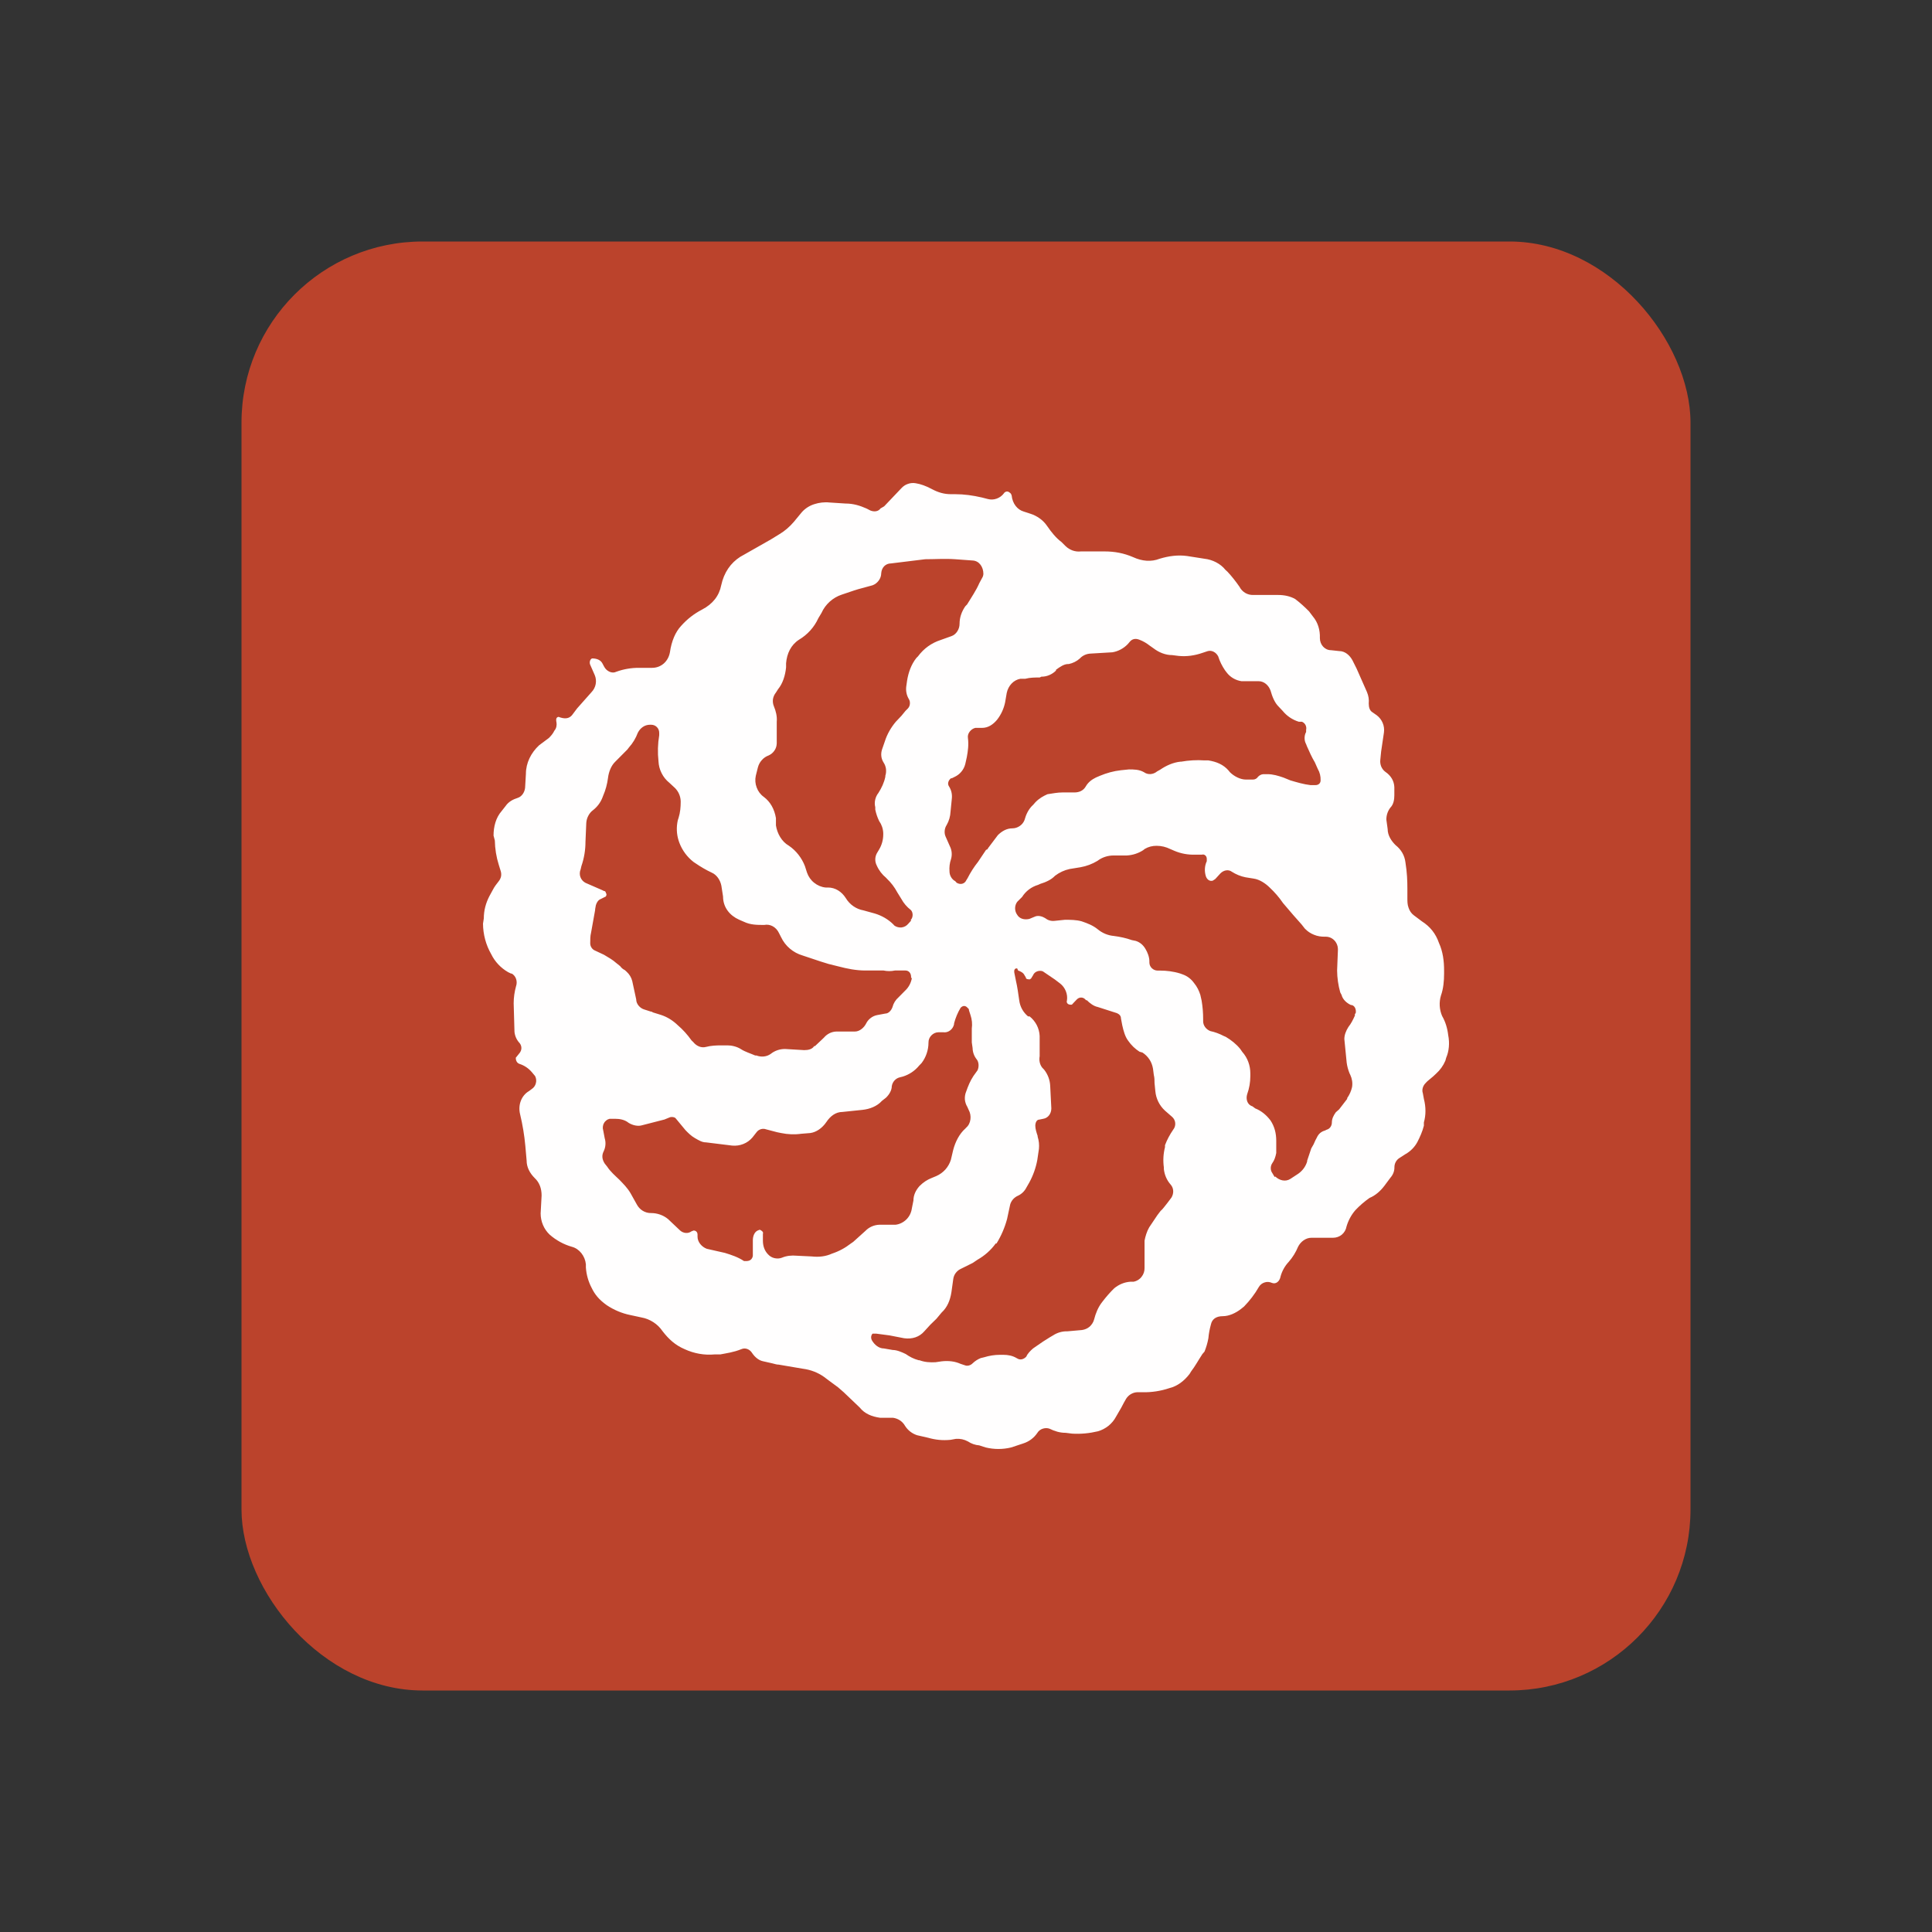 <svg width="24" height="24" viewBox="0 0 24 24" fill="none" xmlns="http://www.w3.org/2000/svg">
<rect x="0" y="0" width="24" height="24" fill="#333333" stroke="none"/>
<rect x="3" y="3" width="18" height="18" rx="2.25" fill="#BB432C"/>
<path d="M6.352 12.096L6.311 12.076C6.221 12.024 6.148 11.947 6.102 11.853C6.036 11.738 6.001 11.607 6 11.474L6.01 11.409C6.01 11.309 6.035 11.218 6.08 11.131L6.121 11.056C6.141 11.015 6.17 10.98 6.196 10.946C6.21 10.929 6.219 10.909 6.224 10.888C6.228 10.867 6.227 10.845 6.221 10.824L6.196 10.743C6.165 10.645 6.149 10.543 6.147 10.441L6.131 10.38C6.131 10.268 6.16 10.157 6.231 10.076L6.282 10.011C6.317 9.96 6.372 9.93 6.433 9.911C6.481 9.895 6.517 9.844 6.523 9.785L6.533 9.613C6.533 9.477 6.597 9.351 6.697 9.258L6.819 9.167C6.842 9.143 6.867 9.118 6.887 9.076C6.913 9.047 6.918 9.005 6.913 8.976C6.903 8.926 6.913 8.911 6.938 8.905C7.019 8.936 7.069 8.926 7.105 8.885L7.169 8.8L7.349 8.597C7.375 8.57 7.393 8.535 7.4 8.498C7.407 8.46 7.403 8.421 7.388 8.386L7.33 8.254C7.32 8.225 7.33 8.189 7.355 8.179C7.42 8.179 7.465 8.203 7.485 8.244L7.504 8.28C7.535 8.341 7.606 8.371 7.655 8.345C7.746 8.312 7.843 8.295 7.941 8.296H8.101C8.211 8.296 8.301 8.219 8.322 8.103C8.342 7.963 8.391 7.85 8.461 7.775C8.538 7.689 8.622 7.624 8.722 7.572C8.853 7.504 8.934 7.401 8.959 7.271C8.994 7.109 9.078 6.993 9.194 6.918L9.576 6.701L9.685 6.634C9.75 6.595 9.81 6.543 9.862 6.482L9.961 6.362C10.004 6.314 10.06 6.279 10.122 6.261C10.171 6.245 10.242 6.235 10.302 6.242L10.502 6.255C10.602 6.255 10.682 6.281 10.762 6.316L10.813 6.342C10.864 6.362 10.913 6.352 10.938 6.316L10.983 6.29L11.198 6.064C11.22 6.04 11.248 6.021 11.279 6.011C11.31 6 11.343 5.997 11.375 6.003C11.439 6.013 11.504 6.038 11.565 6.07C11.655 6.119 11.729 6.139 11.815 6.139H11.866C11.976 6.139 12.085 6.154 12.197 6.18L12.271 6.199C12.308 6.209 12.346 6.207 12.382 6.194C12.417 6.181 12.448 6.159 12.471 6.128C12.474 6.122 12.479 6.117 12.485 6.114C12.49 6.11 12.497 6.107 12.504 6.106C12.511 6.105 12.517 6.106 12.524 6.108C12.53 6.11 12.536 6.114 12.541 6.118C12.557 6.128 12.561 6.138 12.567 6.154C12.577 6.255 12.637 6.332 12.718 6.355L12.798 6.381C12.882 6.407 12.959 6.462 13.007 6.533C13.058 6.608 13.119 6.684 13.187 6.734L13.238 6.785C13.263 6.809 13.293 6.827 13.326 6.839C13.359 6.85 13.393 6.854 13.428 6.85H13.723C13.845 6.85 13.96 6.871 14.076 6.921C14.186 6.972 14.301 6.982 14.405 6.941C14.517 6.907 14.632 6.891 14.747 6.907L14.963 6.941C15.062 6.952 15.162 7.002 15.223 7.079L15.249 7.103C15.297 7.154 15.349 7.219 15.398 7.29C15.414 7.321 15.438 7.347 15.468 7.365C15.498 7.383 15.533 7.392 15.568 7.391H15.879C15.955 7.391 16.03 7.407 16.09 7.442C16.155 7.491 16.21 7.543 16.261 7.594L16.31 7.659C16.37 7.73 16.4 7.825 16.396 7.927C16.396 8.008 16.456 8.077 16.535 8.077L16.637 8.088C16.707 8.088 16.766 8.138 16.801 8.203L16.852 8.305L16.981 8.597C17 8.642 17.008 8.691 17.003 8.739C17.003 8.788 17.016 8.83 17.052 8.85L17.102 8.885C17.135 8.91 17.16 8.942 17.176 8.98C17.192 9.017 17.197 9.058 17.192 9.098L17.157 9.335L17.147 9.436C17.143 9.464 17.147 9.493 17.157 9.52C17.168 9.546 17.185 9.57 17.208 9.587C17.282 9.637 17.318 9.704 17.321 9.779V9.879C17.321 9.93 17.312 9.992 17.273 10.031C17.239 10.074 17.221 10.128 17.222 10.183L17.238 10.299C17.238 10.38 17.287 10.451 17.338 10.5C17.371 10.526 17.399 10.558 17.42 10.594C17.441 10.631 17.454 10.671 17.459 10.713C17.479 10.839 17.483 10.94 17.483 11.041V11.157C17.483 11.198 17.483 11.238 17.498 11.277C17.51 11.314 17.532 11.347 17.563 11.37L17.663 11.445C17.765 11.51 17.835 11.597 17.875 11.713C17.925 11.823 17.939 11.94 17.939 12.056V12.095C17.939 12.186 17.93 12.283 17.9 12.367C17.875 12.45 17.88 12.54 17.914 12.62C17.955 12.691 17.98 12.772 17.99 12.858C18.01 12.959 18 13.059 17.965 13.14L17.955 13.176C17.929 13.238 17.889 13.293 17.839 13.338C17.789 13.389 17.739 13.419 17.71 13.454C17.679 13.483 17.659 13.535 17.675 13.58L17.688 13.651C17.714 13.752 17.714 13.852 17.688 13.943V13.984C17.669 14.059 17.639 14.124 17.608 14.185C17.574 14.249 17.522 14.302 17.459 14.337L17.383 14.386C17.364 14.398 17.349 14.415 17.338 14.435C17.328 14.454 17.322 14.476 17.322 14.499C17.323 14.547 17.305 14.593 17.273 14.629L17.197 14.731C17.148 14.796 17.084 14.852 17.013 14.881C16.949 14.926 16.89 14.977 16.837 15.033C16.786 15.092 16.749 15.161 16.727 15.236C16.72 15.275 16.7 15.311 16.669 15.337C16.639 15.362 16.6 15.376 16.56 15.376H16.29C16.219 15.376 16.155 15.427 16.125 15.488C16.097 15.556 16.058 15.619 16.01 15.674C15.962 15.725 15.927 15.787 15.908 15.855C15.898 15.916 15.85 15.958 15.799 15.936C15.77 15.923 15.738 15.921 15.709 15.931C15.679 15.94 15.654 15.96 15.638 15.987C15.587 16.076 15.525 16.157 15.454 16.23L15.418 16.259C15.352 16.311 15.268 16.35 15.191 16.35C15.101 16.35 15.056 16.392 15.043 16.451C15.027 16.508 15.016 16.566 15.011 16.624C15.001 16.681 14.984 16.737 14.963 16.79L14.937 16.82C14.886 16.897 14.847 16.971 14.796 17.037L14.777 17.068C14.712 17.153 14.626 17.22 14.526 17.244C14.419 17.28 14.307 17.297 14.195 17.295H14.124C14.097 17.296 14.071 17.305 14.047 17.319C14.024 17.333 14.004 17.352 13.989 17.376L13.96 17.427L13.929 17.486L13.864 17.598C13.841 17.642 13.808 17.681 13.77 17.712C13.731 17.743 13.687 17.766 13.639 17.78C13.534 17.805 13.426 17.816 13.318 17.809L13.238 17.799C13.167 17.799 13.103 17.78 13.038 17.748C12.988 17.729 12.917 17.748 12.887 17.799C12.845 17.862 12.783 17.908 12.711 17.931L12.56 17.981C12.457 18.006 12.349 18.006 12.245 17.981L12.165 17.955C12.114 17.951 12.066 17.934 12.024 17.906C11.978 17.881 11.927 17.87 11.875 17.874L11.808 17.886C11.708 17.896 11.619 17.886 11.528 17.86L11.393 17.829C11.331 17.809 11.278 17.768 11.243 17.713C11.227 17.685 11.206 17.662 11.179 17.644C11.153 17.627 11.123 17.616 11.092 17.612H10.932C10.832 17.598 10.742 17.563 10.681 17.486L10.481 17.295L10.411 17.234L10.301 17.153L10.236 17.104C10.158 17.049 10.068 17.015 9.974 17.003L9.674 16.952C9.643 16.952 9.624 16.942 9.594 16.936L9.479 16.91C9.428 16.9 9.379 16.861 9.344 16.809C9.314 16.76 9.258 16.738 9.209 16.76C9.109 16.8 9.029 16.809 8.948 16.825H8.878C8.75 16.837 8.622 16.814 8.505 16.76C8.386 16.709 8.306 16.634 8.231 16.537C8.201 16.493 8.162 16.454 8.117 16.425C8.072 16.396 8.022 16.375 7.969 16.366L7.83 16.336C7.726 16.315 7.627 16.273 7.538 16.214C7.438 16.143 7.388 16.078 7.349 15.997C7.308 15.919 7.284 15.833 7.278 15.745V15.705C7.268 15.603 7.197 15.512 7.104 15.488C7.002 15.459 6.908 15.407 6.828 15.337C6.792 15.303 6.764 15.262 6.745 15.217C6.726 15.172 6.716 15.123 6.716 15.074L6.728 14.851C6.728 14.765 6.702 14.69 6.642 14.634C6.581 14.573 6.542 14.499 6.542 14.418L6.526 14.236C6.514 14.103 6.492 13.972 6.461 13.842C6.432 13.726 6.477 13.609 6.571 13.554L6.606 13.528C6.632 13.511 6.65 13.485 6.657 13.455C6.665 13.426 6.661 13.394 6.647 13.367L6.606 13.318C6.566 13.271 6.514 13.236 6.456 13.217C6.416 13.205 6.407 13.166 6.407 13.14L6.456 13.079C6.469 13.062 6.477 13.041 6.477 13.019C6.477 12.997 6.469 12.976 6.456 12.959C6.419 12.92 6.396 12.87 6.391 12.817L6.381 12.464C6.381 12.393 6.391 12.322 6.41 12.253C6.432 12.192 6.41 12.121 6.352 12.091L6.352 12.096ZM11.313 11.429C11.348 11.393 11.342 11.328 11.313 11.303C11.265 11.266 11.226 11.22 11.197 11.167L11.147 11.086C11.113 11.022 11.069 10.964 11.017 10.915L11.008 10.905C10.958 10.864 10.918 10.812 10.892 10.753C10.88 10.73 10.873 10.704 10.873 10.677C10.873 10.65 10.88 10.624 10.892 10.601L10.921 10.552C10.954 10.497 10.971 10.434 10.972 10.371V10.349C10.97 10.295 10.952 10.243 10.921 10.199C10.899 10.154 10.883 10.106 10.873 10.057V10.028C10.865 9.997 10.865 9.965 10.872 9.934C10.879 9.904 10.892 9.875 10.912 9.85C10.953 9.785 10.982 9.724 10.998 9.649V9.637C11.007 9.61 11.009 9.581 11.006 9.552C11.002 9.523 10.992 9.496 10.976 9.472C10.961 9.448 10.951 9.421 10.948 9.393C10.945 9.365 10.948 9.337 10.957 9.31L10.992 9.209C11.021 9.118 11.068 9.038 11.127 8.967L11.198 8.892L11.248 8.831L11.278 8.801C11.293 8.785 11.302 8.764 11.303 8.742C11.305 8.72 11.3 8.698 11.287 8.679C11.261 8.633 11.251 8.58 11.258 8.527L11.268 8.456C11.284 8.355 11.319 8.255 11.383 8.174L11.403 8.154C11.477 8.054 11.573 7.987 11.683 7.951L11.82 7.902C11.879 7.882 11.92 7.815 11.92 7.75C11.92 7.669 11.946 7.599 11.99 7.533L12.014 7.508C12.065 7.423 12.126 7.336 12.165 7.245L12.2 7.18C12.21 7.165 12.215 7.147 12.216 7.129C12.216 7.044 12.165 6.968 12.085 6.963L11.866 6.947C11.74 6.938 11.615 6.947 11.493 6.947L11.069 6.999C11.002 6.999 10.953 7.048 10.947 7.119C10.947 7.153 10.936 7.185 10.916 7.212C10.896 7.239 10.869 7.26 10.838 7.271L10.658 7.32L10.607 7.336L10.456 7.387C10.401 7.405 10.35 7.435 10.307 7.474C10.264 7.513 10.229 7.56 10.205 7.614L10.166 7.679C10.115 7.791 10.031 7.884 9.925 7.947C9.825 8.012 9.775 8.118 9.765 8.239V8.29C9.755 8.39 9.724 8.491 9.665 8.562L9.639 8.603C9.62 8.626 9.607 8.655 9.602 8.685C9.598 8.716 9.602 8.747 9.614 8.775C9.639 8.834 9.655 8.901 9.649 8.966V9.234C9.648 9.266 9.639 9.297 9.621 9.323C9.603 9.35 9.578 9.371 9.549 9.384C9.516 9.396 9.486 9.416 9.463 9.443C9.439 9.469 9.423 9.501 9.414 9.536L9.389 9.636C9.378 9.685 9.382 9.736 9.4 9.783C9.417 9.83 9.448 9.871 9.489 9.9C9.569 9.96 9.62 10.05 9.639 10.163V10.254C9.655 10.354 9.71 10.455 9.8 10.506C9.89 10.567 9.96 10.658 9.999 10.759L10.025 10.84C10.042 10.889 10.073 10.934 10.114 10.966C10.155 10.999 10.204 11.02 10.256 11.025H10.286C10.376 11.025 10.456 11.076 10.507 11.157C10.556 11.238 10.636 11.293 10.726 11.309L10.867 11.348C10.953 11.374 11.033 11.419 11.098 11.484L11.108 11.496C11.134 11.516 11.168 11.524 11.2 11.521C11.233 11.517 11.263 11.5 11.284 11.474L11.319 11.435L11.313 11.429ZM11.884 10.966C11.933 10.995 11.984 10.979 12.004 10.934L12.019 10.91C12.055 10.839 12.1 10.768 12.149 10.707L12.25 10.556C12.264 10.556 12.27 10.546 12.274 10.536L12.396 10.374C12.446 10.325 12.505 10.29 12.576 10.29C12.608 10.29 12.639 10.28 12.666 10.262C12.693 10.244 12.714 10.219 12.726 10.189C12.746 10.118 12.775 10.051 12.836 9.996L12.862 9.966C12.912 9.915 12.961 9.889 13.012 9.866C13.077 9.856 13.137 9.844 13.198 9.844H13.347C13.408 9.844 13.459 9.82 13.488 9.769C13.517 9.718 13.562 9.684 13.613 9.659L13.664 9.637C13.745 9.603 13.834 9.578 13.925 9.568L14.024 9.558C14.085 9.558 14.15 9.558 14.21 9.592C14.259 9.628 14.326 9.623 14.375 9.582L14.411 9.562C14.485 9.511 14.571 9.472 14.661 9.462H14.671C14.767 9.445 14.865 9.439 14.963 9.446H15.011C15.111 9.462 15.197 9.497 15.262 9.572L15.278 9.592C15.329 9.643 15.407 9.684 15.477 9.684H15.564C15.589 9.684 15.612 9.673 15.628 9.649C15.645 9.631 15.668 9.619 15.693 9.617H15.744C15.814 9.617 15.879 9.637 15.943 9.659L16.029 9.694C16.11 9.718 16.194 9.743 16.28 9.753H16.34C16.38 9.753 16.405 9.729 16.405 9.694C16.407 9.644 16.395 9.595 16.37 9.552L16.334 9.471C16.295 9.406 16.264 9.335 16.235 9.27L16.225 9.244C16.212 9.221 16.206 9.195 16.206 9.169C16.206 9.142 16.212 9.116 16.225 9.093V9.067C16.23 9.047 16.227 9.026 16.218 9.007C16.209 8.989 16.193 8.974 16.174 8.966H16.135C16.056 8.942 15.986 8.895 15.933 8.83L15.885 8.779C15.834 8.73 15.804 8.653 15.783 8.578C15.759 8.513 15.704 8.462 15.634 8.462H15.422C15.386 8.457 15.35 8.444 15.318 8.425C15.286 8.406 15.258 8.381 15.236 8.351L15.217 8.326C15.181 8.273 15.152 8.215 15.133 8.154C15.107 8.103 15.052 8.073 15.001 8.089L14.941 8.109C14.841 8.144 14.741 8.158 14.641 8.148L14.561 8.138C14.475 8.138 14.394 8.103 14.33 8.054L14.279 8.018C14.241 7.988 14.199 7.964 14.154 7.947C14.105 7.927 14.063 7.937 14.034 7.973L14.009 8.002C13.958 8.055 13.891 8.091 13.819 8.103L13.549 8.119C13.498 8.121 13.449 8.142 13.414 8.18C13.375 8.215 13.328 8.238 13.277 8.249H13.267C13.218 8.249 13.167 8.284 13.118 8.32V8.33C13.094 8.354 13.066 8.373 13.035 8.386C13.003 8.4 12.97 8.406 12.936 8.406L12.916 8.416C12.856 8.416 12.797 8.416 12.736 8.432H12.676C12.592 8.446 12.525 8.517 12.506 8.608L12.486 8.724C12.47 8.803 12.436 8.877 12.386 8.941C12.335 9.002 12.274 9.042 12.2 9.042H12.116C12.065 9.053 12.014 9.109 12.024 9.168C12.035 9.254 12.024 9.329 12.01 9.406L11.991 9.491C11.982 9.527 11.965 9.56 11.941 9.588C11.918 9.616 11.887 9.638 11.854 9.653L11.824 9.668H11.814C11.785 9.688 11.764 9.734 11.789 9.769C11.818 9.814 11.83 9.868 11.824 9.921L11.808 10.082C11.805 10.141 11.789 10.198 11.76 10.248C11.745 10.271 11.737 10.296 11.735 10.323C11.733 10.35 11.738 10.376 11.75 10.4L11.799 10.511C11.824 10.56 11.83 10.618 11.814 10.672C11.797 10.721 11.791 10.773 11.795 10.824C11.795 10.875 11.824 10.925 11.866 10.946L11.884 10.966ZM15.842 14.615C15.893 14.664 15.968 14.684 16.029 14.645L16.128 14.58C16.181 14.543 16.22 14.489 16.238 14.428V14.418L16.289 14.266L16.318 14.215L16.34 14.166L16.359 14.13C16.368 14.109 16.382 14.09 16.399 14.075C16.417 14.06 16.437 14.05 16.459 14.044L16.479 14.034C16.52 14.024 16.545 13.985 16.545 13.943C16.545 13.894 16.569 13.852 16.594 13.817L16.635 13.781L16.735 13.651V13.641C16.764 13.6 16.785 13.553 16.796 13.503C16.804 13.452 16.796 13.4 16.774 13.353L16.764 13.332C16.747 13.29 16.735 13.246 16.729 13.201L16.715 13.059L16.7 12.908C16.7 12.858 16.719 12.807 16.75 12.758C16.784 12.716 16.809 12.665 16.831 12.616V12.596L16.841 12.586C16.851 12.535 16.825 12.484 16.78 12.484C16.73 12.46 16.68 12.418 16.665 12.358L16.649 12.328C16.624 12.239 16.611 12.148 16.61 12.056L16.62 11.803V11.787C16.619 11.747 16.603 11.709 16.575 11.681C16.547 11.652 16.509 11.636 16.469 11.636H16.459C16.413 11.637 16.366 11.63 16.323 11.612C16.28 11.595 16.241 11.569 16.209 11.535L16.169 11.484L16.068 11.37L15.938 11.218C15.89 11.147 15.834 11.083 15.772 11.025C15.723 10.976 15.647 10.924 15.572 10.914L15.472 10.898C15.412 10.886 15.354 10.862 15.302 10.829C15.261 10.798 15.202 10.808 15.161 10.849L15.096 10.92L15.065 10.94C15.03 10.95 14.997 10.93 14.981 10.889C14.96 10.826 14.963 10.758 14.991 10.698V10.668C14.991 10.633 14.961 10.607 14.93 10.617H14.85C14.759 10.62 14.669 10.604 14.586 10.568L14.535 10.546C14.484 10.521 14.427 10.507 14.37 10.507C14.317 10.506 14.265 10.519 14.22 10.546L14.2 10.562C14.139 10.601 14.07 10.623 13.998 10.627H13.834C13.761 10.627 13.69 10.65 13.633 10.694C13.568 10.733 13.497 10.76 13.423 10.773L13.288 10.795C13.222 10.809 13.16 10.838 13.106 10.879C13.057 10.931 12.987 10.96 12.922 10.98L12.896 10.992C12.814 11.016 12.743 11.069 12.697 11.142L12.636 11.203C12.619 11.226 12.61 11.254 12.61 11.283C12.61 11.312 12.619 11.341 12.636 11.364C12.666 11.415 12.727 11.429 12.787 11.415L12.862 11.384C12.901 11.37 12.948 11.384 12.981 11.404C12.998 11.417 13.017 11.428 13.038 11.434C13.059 11.44 13.081 11.442 13.102 11.439L13.228 11.426C13.298 11.426 13.369 11.426 13.437 11.445C13.513 11.471 13.578 11.496 13.639 11.546C13.695 11.592 13.765 11.621 13.838 11.627C13.914 11.637 13.989 11.653 14.059 11.678L14.108 11.688C14.159 11.704 14.2 11.737 14.23 11.789C14.255 11.83 14.278 11.889 14.278 11.94V11.956C14.278 12.015 14.329 12.057 14.38 12.057H14.41C14.49 12.057 14.576 12.067 14.66 12.093L14.696 12.106C14.75 12.126 14.797 12.162 14.831 12.209C14.872 12.258 14.895 12.309 14.911 12.359L14.927 12.43C14.94 12.507 14.946 12.582 14.946 12.663V12.688C14.946 12.738 14.982 12.789 15.037 12.809C15.087 12.819 15.146 12.84 15.203 12.87L15.227 12.88C15.293 12.919 15.358 12.97 15.407 13.031L15.432 13.067C15.499 13.142 15.532 13.238 15.532 13.333V13.369C15.532 13.445 15.519 13.52 15.493 13.592C15.474 13.652 15.493 13.724 15.558 13.743L15.593 13.769C15.67 13.799 15.734 13.854 15.783 13.919C15.834 13.996 15.854 14.081 15.854 14.171V14.323C15.844 14.374 15.83 14.414 15.805 14.449C15.78 14.485 15.779 14.536 15.805 14.572L15.834 14.621L15.842 14.615ZM12.636 12.03H12.626C12.604 12.03 12.595 12.056 12.6 12.082L12.62 12.182C12.639 12.263 12.649 12.344 12.661 12.425C12.671 12.506 12.71 12.575 12.771 12.626H12.79C12.827 12.655 12.857 12.692 12.879 12.734C12.9 12.775 12.913 12.822 12.915 12.869V13.121C12.906 13.17 12.915 13.222 12.947 13.263L12.97 13.287C13.016 13.345 13.043 13.416 13.046 13.49L13.06 13.768C13.06 13.833 13.021 13.888 12.96 13.898L12.911 13.908C12.876 13.908 12.861 13.949 12.861 13.985C12.861 14.024 12.876 14.069 12.89 14.111V14.12C12.906 14.17 12.911 14.221 12.906 14.272L12.886 14.408C12.868 14.507 12.834 14.602 12.786 14.69L12.751 14.751C12.729 14.795 12.693 14.831 12.649 14.852C12.625 14.862 12.604 14.877 12.586 14.896C12.569 14.915 12.556 14.938 12.549 14.962L12.51 15.144C12.481 15.251 12.437 15.353 12.379 15.447H12.369C12.309 15.53 12.232 15.598 12.144 15.648L12.083 15.689L11.932 15.764C11.908 15.775 11.888 15.793 11.872 15.814C11.856 15.835 11.846 15.86 11.842 15.887L11.819 16.052C11.803 16.153 11.768 16.24 11.697 16.305L11.633 16.382L11.556 16.457L11.482 16.538C11.421 16.609 11.331 16.638 11.231 16.624L11.051 16.589L10.885 16.567H10.839C10.82 16.589 10.816 16.618 10.83 16.648C10.865 16.709 10.92 16.751 10.98 16.751L11.09 16.77C11.141 16.77 11.202 16.796 11.251 16.82C11.301 16.855 11.351 16.881 11.411 16.897H11.421C11.487 16.922 11.556 16.926 11.622 16.922L11.697 16.911C11.783 16.901 11.863 16.911 11.932 16.942L11.992 16.962C12.018 16.971 12.057 16.962 12.082 16.936C12.111 16.908 12.145 16.886 12.182 16.871L12.223 16.861C12.288 16.841 12.353 16.83 12.423 16.83H12.464C12.523 16.83 12.579 16.841 12.629 16.871L12.648 16.881C12.683 16.897 12.724 16.881 12.75 16.851C12.764 16.816 12.799 16.78 12.834 16.75L12.959 16.664L13.04 16.613L13.081 16.589C13.134 16.554 13.197 16.536 13.261 16.538L13.441 16.522C13.476 16.517 13.509 16.503 13.536 16.48C13.562 16.456 13.582 16.426 13.591 16.392C13.611 16.315 13.64 16.24 13.691 16.175C13.742 16.108 13.791 16.052 13.842 16.003C13.899 15.956 13.968 15.927 14.042 15.922H14.083C14.122 15.914 14.157 15.893 14.181 15.861C14.206 15.83 14.219 15.791 14.218 15.751V15.412C14.227 15.362 14.247 15.295 14.276 15.246L14.378 15.094L14.417 15.043C14.448 15.017 14.468 14.984 14.503 14.942L14.552 14.877C14.583 14.826 14.583 14.761 14.542 14.715C14.495 14.662 14.466 14.595 14.458 14.524V14.503C14.446 14.418 14.451 14.333 14.472 14.25V14.226C14.497 14.159 14.532 14.094 14.574 14.033C14.593 14.01 14.602 13.979 14.599 13.949C14.596 13.919 14.581 13.891 14.558 13.872L14.472 13.797C14.403 13.734 14.36 13.647 14.352 13.554L14.342 13.453C14.342 13.422 14.342 13.388 14.333 13.353L14.323 13.276C14.316 13.235 14.302 13.196 14.279 13.161C14.256 13.126 14.226 13.097 14.192 13.075L14.156 13.065C14.101 13.03 14.053 12.984 14.015 12.929C13.976 12.878 13.957 12.807 13.941 12.736L13.925 12.651C13.925 12.62 13.906 12.6 13.876 12.586L13.636 12.509C13.585 12.499 13.536 12.46 13.501 12.425H13.491C13.46 12.383 13.41 12.383 13.379 12.413L13.33 12.464C13.32 12.48 13.309 12.484 13.295 12.48C13.264 12.48 13.244 12.454 13.254 12.429C13.26 12.389 13.255 12.349 13.24 12.312C13.225 12.275 13.201 12.242 13.17 12.218L13.103 12.167L12.954 12.066C12.913 12.05 12.852 12.066 12.833 12.115L12.813 12.147C12.813 12.156 12.798 12.16 12.794 12.166C12.773 12.166 12.743 12.166 12.743 12.141L12.727 12.115C12.714 12.085 12.678 12.066 12.647 12.056L12.636 12.03ZM12.035 12.535L12.009 12.509C11.984 12.49 11.958 12.493 11.933 12.519C11.897 12.579 11.87 12.644 11.852 12.712V12.722C11.839 12.787 11.778 12.833 11.717 12.823H11.659C11.625 12.823 11.593 12.838 11.57 12.862C11.546 12.886 11.533 12.919 11.534 12.953C11.534 13.044 11.502 13.136 11.448 13.206L11.418 13.237C11.366 13.301 11.296 13.348 11.217 13.373L11.178 13.383C11.152 13.389 11.129 13.403 11.111 13.423C11.094 13.442 11.082 13.467 11.078 13.493C11.078 13.544 11.047 13.596 11.007 13.635L10.956 13.675C10.896 13.742 10.806 13.777 10.715 13.787L10.465 13.813C10.384 13.813 10.316 13.862 10.265 13.939C10.214 14.014 10.14 14.065 10.066 14.075L9.954 14.084C9.87 14.096 9.786 14.092 9.703 14.075L9.654 14.065L9.517 14.029C9.496 14.021 9.473 14.021 9.452 14.027C9.43 14.034 9.411 14.047 9.398 14.065L9.347 14.13C9.316 14.166 9.278 14.194 9.234 14.211C9.19 14.229 9.143 14.235 9.096 14.231L8.771 14.191C8.72 14.191 8.681 14.165 8.636 14.14C8.585 14.111 8.55 14.075 8.515 14.039L8.39 13.888C8.376 13.878 8.351 13.872 8.325 13.878L8.254 13.907L7.974 13.979C7.924 13.994 7.859 13.979 7.81 13.949C7.759 13.908 7.698 13.898 7.638 13.898H7.573C7.558 13.902 7.544 13.908 7.532 13.918C7.52 13.927 7.51 13.938 7.503 13.952C7.495 13.965 7.491 13.979 7.489 13.995C7.487 14.01 7.488 14.025 7.493 14.04L7.512 14.14C7.528 14.191 7.524 14.251 7.499 14.302C7.473 14.353 7.479 14.403 7.512 14.454L7.543 14.493C7.582 14.554 7.643 14.606 7.694 14.655C7.743 14.706 7.794 14.756 7.833 14.823L7.909 14.959C7.926 14.992 7.952 15.021 7.983 15.04C8.015 15.06 8.052 15.07 8.089 15.069C8.164 15.069 8.24 15.095 8.299 15.144L8.449 15.286C8.49 15.322 8.549 15.327 8.59 15.296L8.616 15.286C8.645 15.286 8.665 15.306 8.665 15.337V15.363C8.665 15.428 8.716 15.489 8.78 15.513L9.005 15.564C9.086 15.589 9.166 15.615 9.242 15.665H9.281C9.291 15.664 9.301 15.662 9.311 15.658C9.32 15.654 9.328 15.648 9.335 15.64C9.341 15.632 9.346 15.623 9.349 15.614C9.352 15.604 9.353 15.594 9.352 15.583V15.408C9.352 15.357 9.371 15.305 9.412 15.286L9.438 15.276C9.462 15.286 9.487 15.305 9.477 15.327V15.412C9.477 15.477 9.497 15.538 9.542 15.583C9.563 15.606 9.59 15.622 9.621 15.629C9.651 15.636 9.683 15.635 9.712 15.624C9.772 15.599 9.833 15.593 9.898 15.599L10.084 15.608C10.174 15.618 10.258 15.608 10.335 15.573C10.425 15.543 10.499 15.502 10.57 15.447L10.599 15.427L10.75 15.291C10.796 15.243 10.859 15.216 10.926 15.214H11.126C11.176 15.208 11.223 15.184 11.26 15.148C11.296 15.112 11.32 15.064 11.327 15.013L11.347 14.913C11.347 14.846 11.376 14.787 11.421 14.735C11.472 14.684 11.521 14.654 11.572 14.634L11.632 14.609C11.675 14.59 11.713 14.562 11.744 14.528C11.775 14.493 11.798 14.452 11.812 14.408L11.841 14.285C11.867 14.185 11.918 14.084 11.992 14.019L12.002 14.008C12.062 13.958 12.073 13.858 12.033 13.787L12.017 13.751C12 13.723 11.989 13.691 11.986 13.658C11.984 13.624 11.989 13.591 12.002 13.56C12.027 13.489 12.052 13.428 12.092 13.367L12.143 13.296C12.162 13.257 12.162 13.195 12.133 13.16C12.101 13.12 12.083 13.071 12.082 13.02L12.072 12.949V12.777C12.08 12.721 12.074 12.664 12.056 12.61L12.037 12.551L12.035 12.535ZM11.318 12.15V12.137C11.318 12.086 11.287 12.056 11.248 12.056H11.117C11.07 12.066 11.022 12.066 10.976 12.056H10.75C10.635 12.056 10.525 12.034 10.415 12.005L10.294 11.975L10.194 11.944L9.969 11.869C9.911 11.852 9.858 11.823 9.812 11.784C9.766 11.745 9.729 11.697 9.703 11.642L9.677 11.591C9.642 11.516 9.568 11.475 9.493 11.49C9.407 11.49 9.323 11.49 9.242 11.451L9.182 11.425C9.067 11.374 8.982 11.273 8.982 11.137L8.961 11.002C8.947 10.931 8.902 10.866 8.841 10.84C8.771 10.807 8.704 10.768 8.64 10.724L8.616 10.708C8.537 10.647 8.476 10.565 8.44 10.471L8.43 10.442C8.404 10.36 8.401 10.273 8.42 10.189L8.43 10.158C8.45 10.093 8.456 10.028 8.456 9.957C8.455 9.894 8.43 9.834 8.385 9.789L8.315 9.724C8.274 9.691 8.242 9.651 8.219 9.605C8.195 9.558 8.182 9.508 8.18 9.456C8.168 9.348 8.171 9.24 8.189 9.133V9.103C8.189 9.077 8.179 9.051 8.16 9.032C8.141 9.013 8.116 9.003 8.089 9.003H8.074C8.009 9.003 7.954 9.042 7.923 9.103C7.898 9.17 7.861 9.232 7.813 9.285L7.794 9.31L7.643 9.462C7.592 9.511 7.562 9.588 7.553 9.663C7.543 9.74 7.523 9.815 7.492 9.886L7.482 9.912C7.458 9.972 7.418 10.024 7.367 10.064C7.342 10.082 7.322 10.107 7.308 10.134C7.293 10.162 7.285 10.192 7.283 10.223L7.273 10.456C7.273 10.557 7.257 10.659 7.222 10.76L7.213 10.799C7.2 10.83 7.199 10.864 7.21 10.895C7.221 10.926 7.244 10.952 7.273 10.967L7.482 11.058L7.502 11.068C7.518 11.068 7.523 11.077 7.527 11.093C7.543 11.113 7.527 11.143 7.512 11.143L7.463 11.168C7.434 11.178 7.412 11.209 7.402 11.245L7.393 11.294V11.304L7.342 11.588C7.332 11.627 7.332 11.673 7.332 11.718C7.332 11.738 7.338 11.757 7.349 11.773C7.359 11.789 7.375 11.802 7.393 11.809L7.502 11.86C7.553 11.89 7.614 11.925 7.653 11.961L7.704 12.002C7.719 12.023 7.739 12.04 7.762 12.051L7.784 12.071C7.818 12.102 7.843 12.142 7.854 12.187L7.903 12.414C7.903 12.475 7.954 12.526 8.003 12.54L8.084 12.566C8.084 12.566 8.1 12.566 8.109 12.576L8.209 12.607C8.29 12.633 8.36 12.678 8.421 12.737C8.481 12.788 8.54 12.853 8.591 12.925L8.611 12.944C8.652 12.995 8.711 13.021 8.771 13.005C8.832 12.989 8.896 12.986 8.961 12.986H9.037C9.086 12.986 9.153 12.999 9.208 13.035C9.256 13.066 9.323 13.086 9.382 13.112H9.398C9.426 13.123 9.458 13.127 9.488 13.124C9.519 13.121 9.549 13.11 9.574 13.092C9.625 13.051 9.689 13.03 9.754 13.031L9.989 13.045C10.04 13.045 10.089 13.035 10.114 12.995H10.124L10.21 12.914L10.236 12.889C10.255 12.866 10.28 12.847 10.307 12.834C10.334 12.821 10.364 12.814 10.394 12.814H10.621C10.68 12.814 10.736 12.763 10.76 12.713C10.773 12.687 10.792 12.664 10.816 12.646C10.839 12.628 10.866 12.616 10.895 12.61L10.997 12.591C11.036 12.591 11.071 12.555 11.087 12.51C11.099 12.463 11.125 12.421 11.162 12.389L11.242 12.308C11.288 12.266 11.318 12.209 11.328 12.147L11.318 12.15Z" fill="#FFFEFE"/>
</svg>
